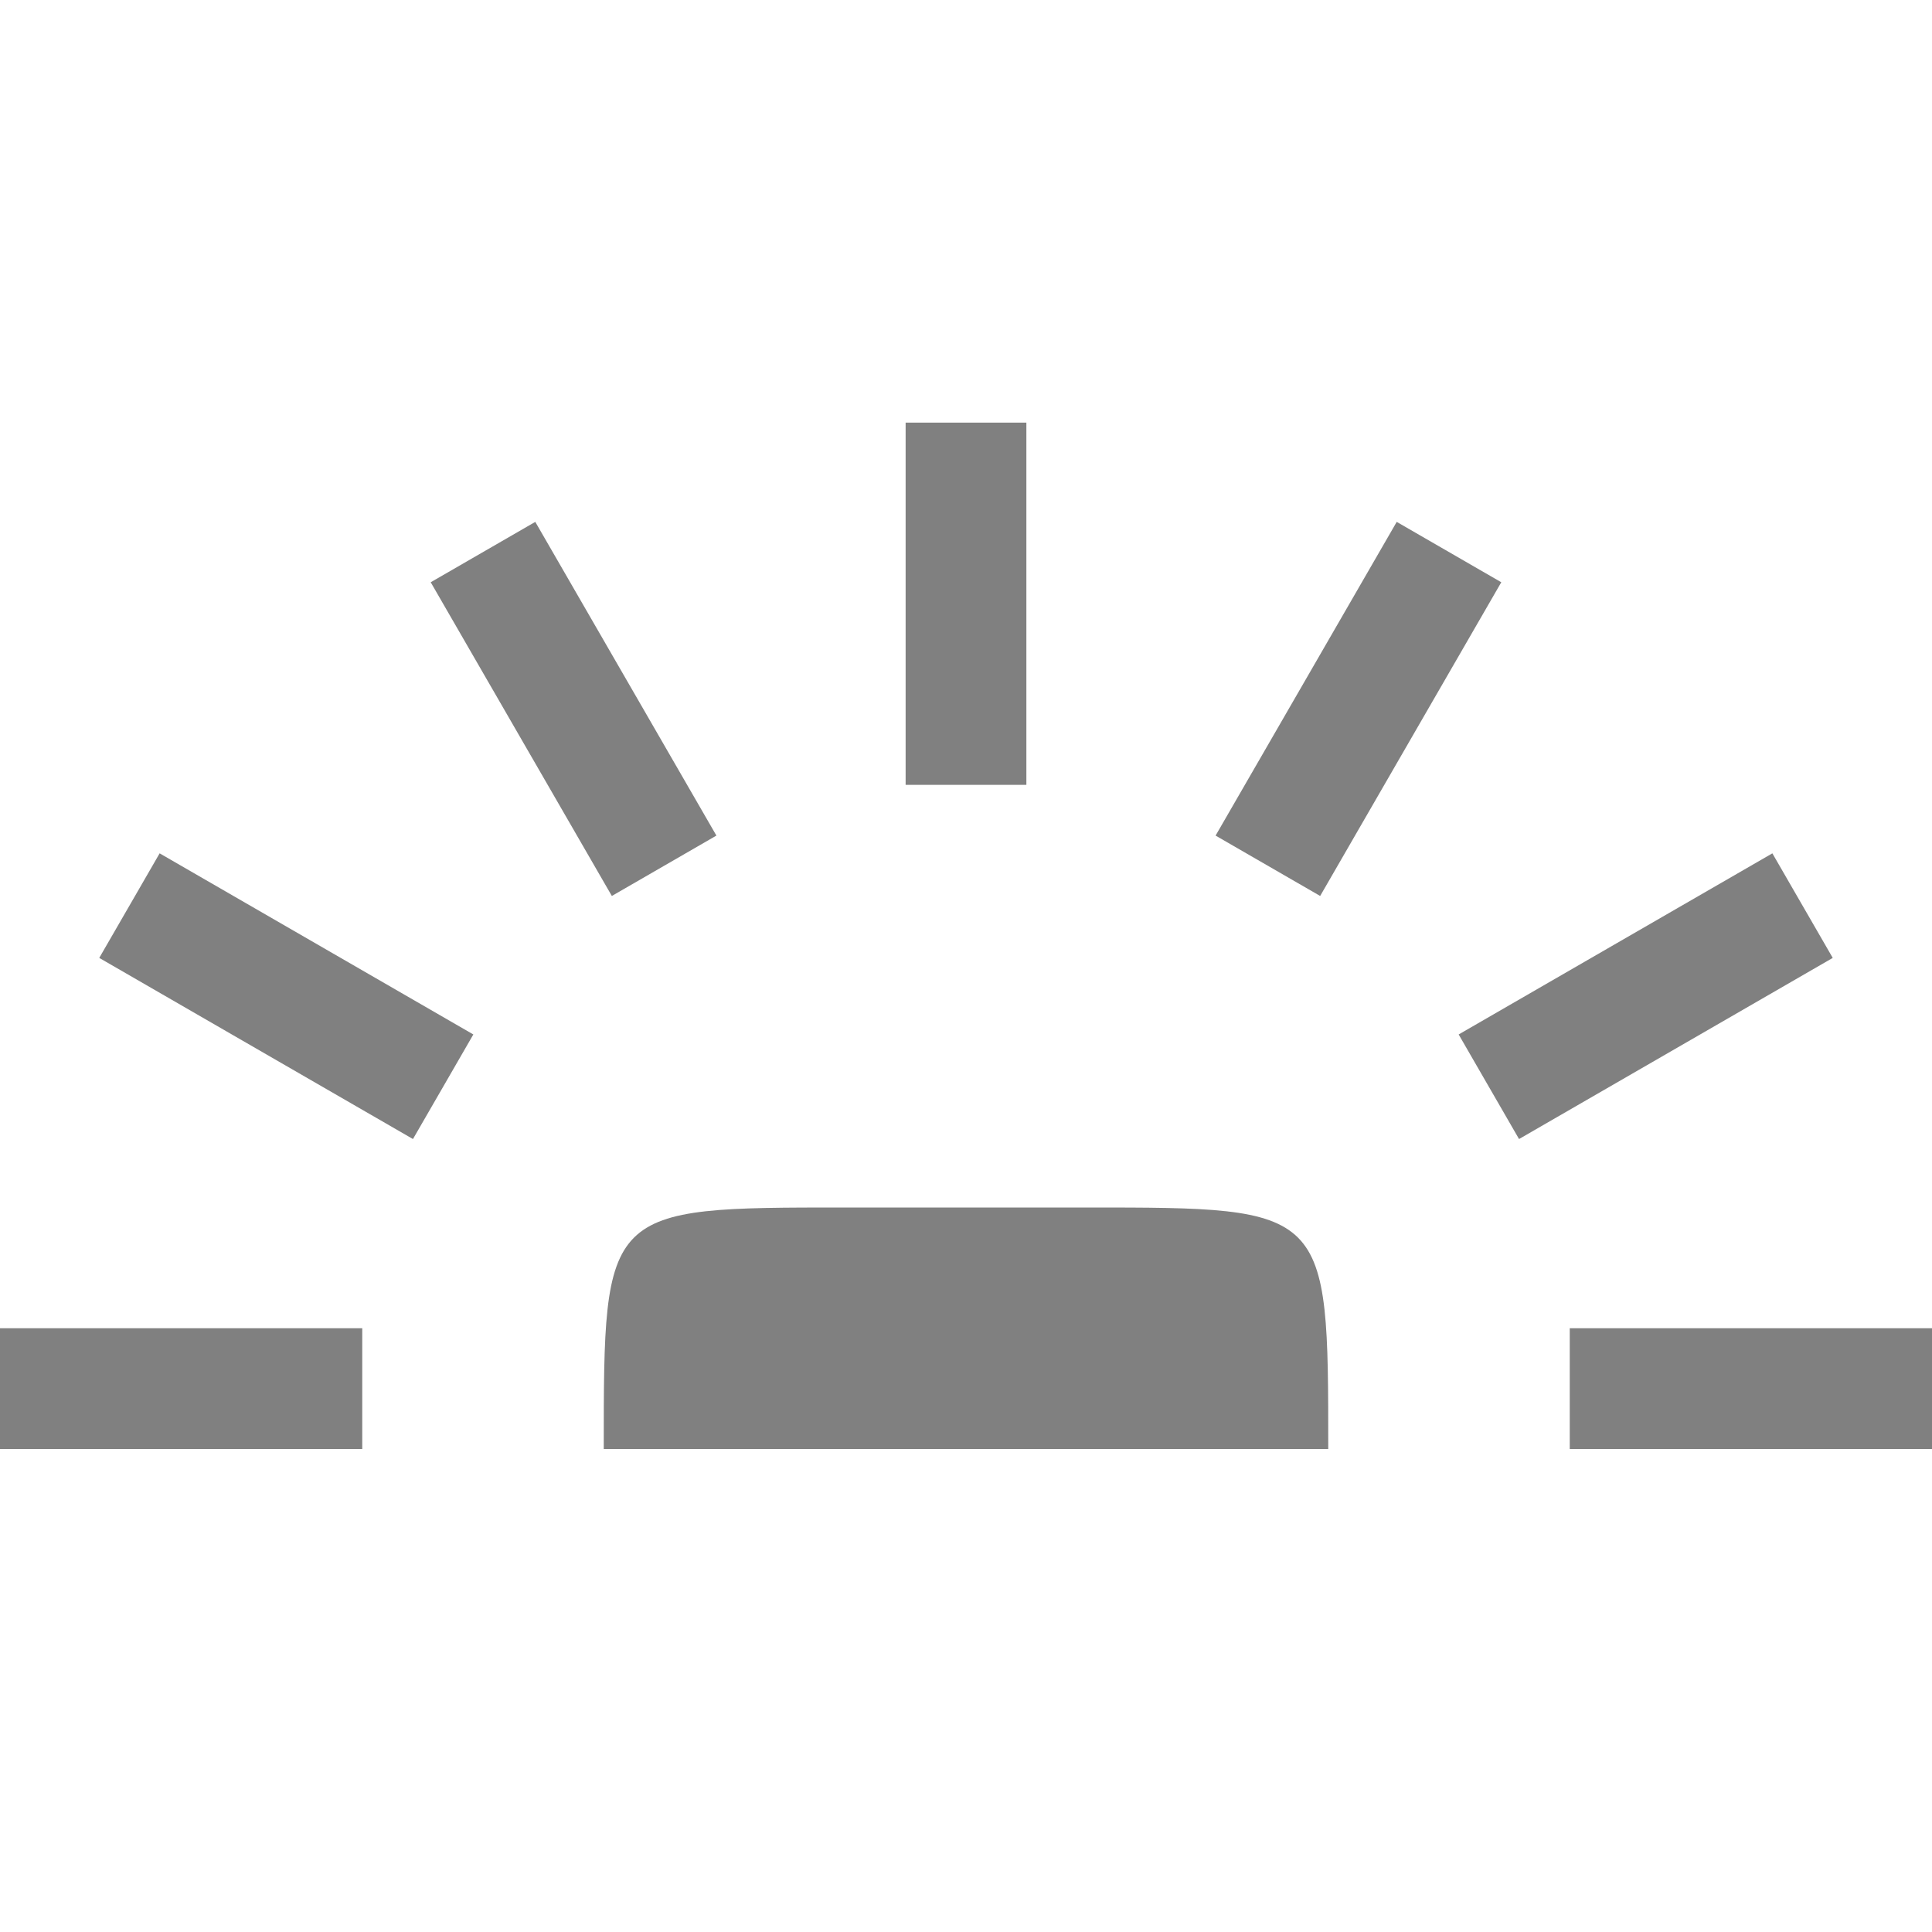 <svg xmlns="http://www.w3.org/2000/svg" width="16" height="16"><path d="M7 10h2c2 0 2 0 2 2H5c0-2 0-2 2-2z" fill="gray"/><path d="M0 11h3v1H0zm1.322-3.933 2.598 1.5-.5.866-2.598-1.5zm3.111-2.745 1.5 2.598-.866.5-1.5-2.598zM8.5 3.5v3h-1v-3zm3.933 1.322-1.5 2.598-.866-.5 1.5-2.598zm2.745 3.111-2.598 1.5-.5-.866 2.598-1.5zM16 12h-3v-1h3z" fill="gray"/></svg>